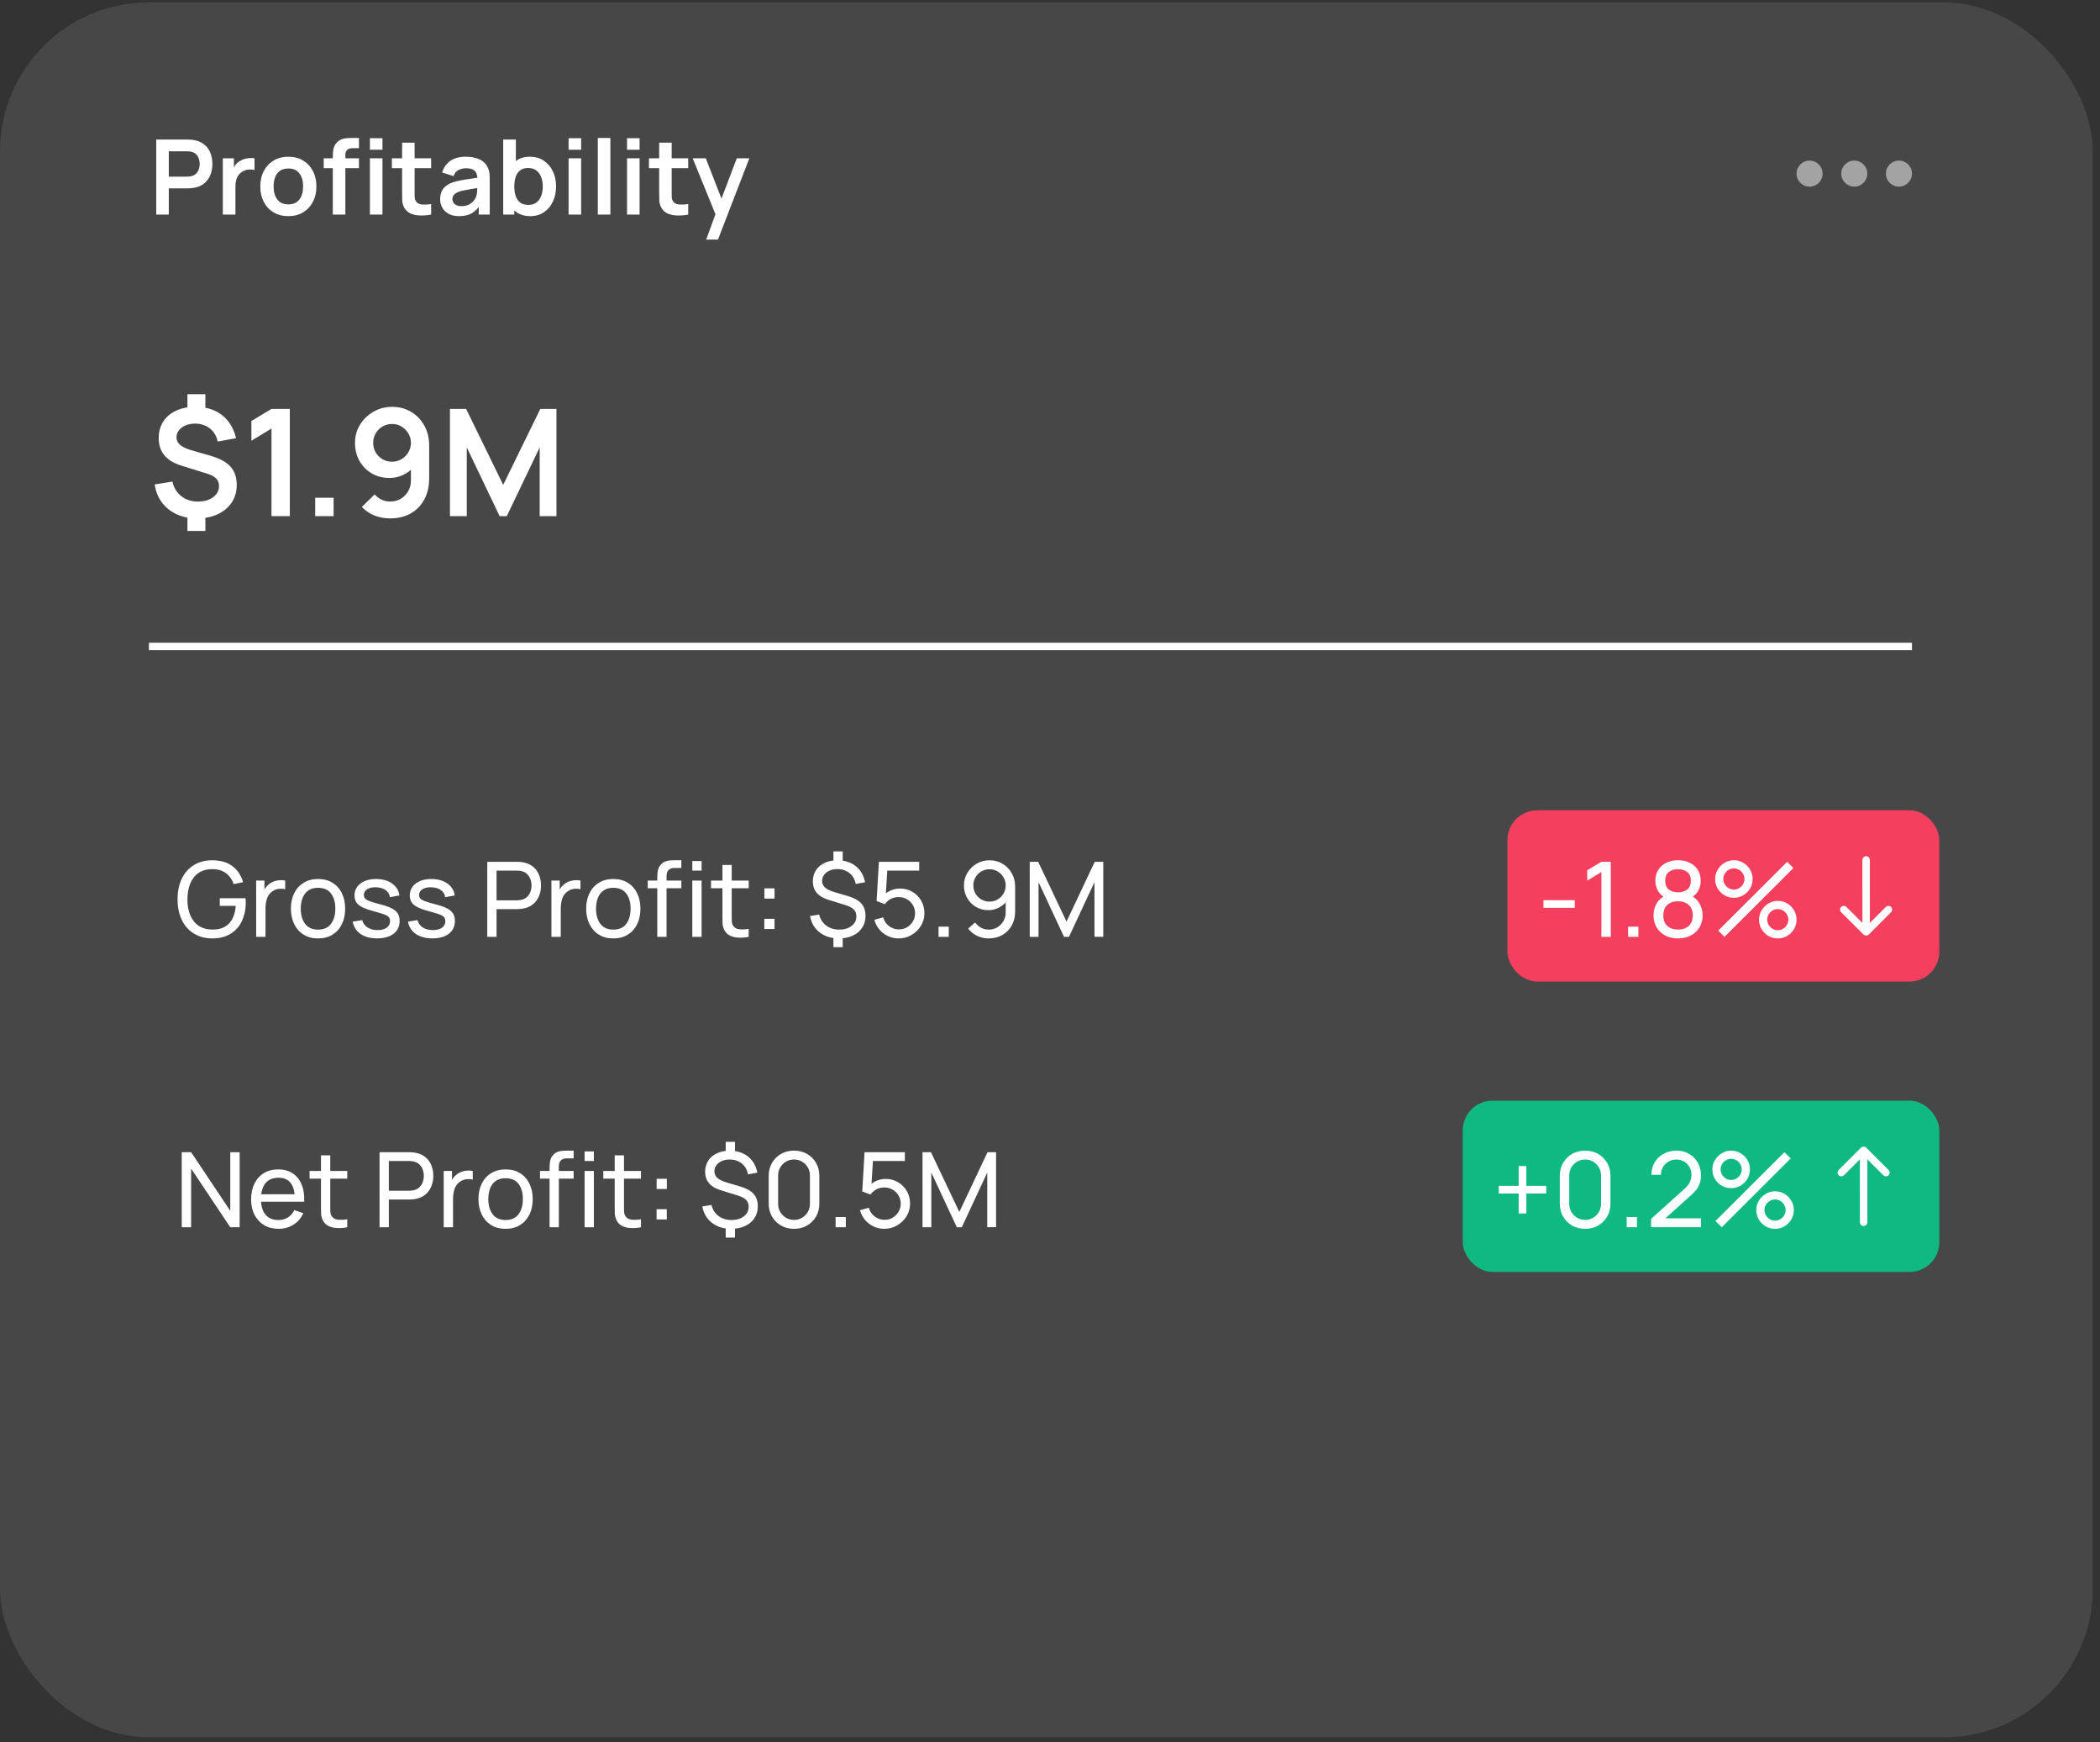 <svg width="282" height="234" viewBox="0 0 282 234" fill="none" xmlns="http://www.w3.org/2000/svg">
<rect x="0" y="0" width="282" height="234" fill="#333333" stroke="none"/>
<rect y="0.318" width="281.035" height="233" rx="20" fill="white" fill-opacity="0.1"/>
<path d="M25.17 71.308V68.938H27.58V71.308H25.17ZM25.17 55.308V52.938H27.58V55.308H25.17ZM26.43 69.618C25.417 69.618 24.51 69.431 23.71 69.058C22.91 68.684 22.253 68.158 21.74 67.478C21.233 66.798 20.91 65.991 20.77 65.058L23.15 64.678C23.337 65.498 23.737 66.151 24.35 66.638C24.97 67.118 25.71 67.358 26.57 67.358C27.397 67.358 28.077 67.165 28.61 66.778C29.143 66.385 29.41 65.888 29.41 65.288C29.41 64.868 29.283 64.528 29.03 64.268C28.777 64.001 28.37 63.781 27.81 63.608L24.34 62.528C22.32 61.901 21.31 60.675 21.31 58.848C21.31 57.995 21.513 57.251 21.92 56.618C22.333 55.978 22.913 55.488 23.66 55.148C24.407 54.801 25.287 54.631 26.3 54.638C27.24 54.645 28.077 54.815 28.81 55.148C29.55 55.481 30.163 55.961 30.65 56.588C31.143 57.215 31.493 57.968 31.7 58.848L29.23 59.298C29.137 58.825 28.953 58.408 28.68 58.048C28.407 57.688 28.063 57.408 27.65 57.208C27.237 57.008 26.777 56.901 26.27 56.888C25.783 56.881 25.347 56.958 24.96 57.118C24.573 57.271 24.267 57.491 24.04 57.778C23.813 58.058 23.7 58.374 23.7 58.728C23.7 59.121 23.857 59.458 24.17 59.738C24.49 60.018 24.993 60.258 25.68 60.458L28.27 61.208C29.517 61.568 30.413 62.058 30.96 62.678C31.513 63.291 31.79 64.108 31.79 65.128C31.79 66.021 31.567 66.805 31.12 67.478C30.673 68.151 30.047 68.678 29.24 69.058C28.433 69.431 27.497 69.618 26.43 69.618ZM36.459 69.318V57.548L33.759 59.198V56.538L36.459 54.918H38.919V69.318H36.459ZM42.327 69.318V66.848H44.797V69.318H42.327ZM52.652 54.638C53.592 54.638 54.438 54.861 55.192 55.308C55.945 55.748 56.538 56.361 56.972 57.148C57.412 57.928 57.632 58.828 57.632 59.848V64.238C57.632 65.325 57.412 66.275 56.972 67.088C56.538 67.894 55.928 68.518 55.142 68.958C54.355 69.398 53.435 69.618 52.382 69.618C51.655 69.618 50.968 69.495 50.322 69.248C49.675 68.995 49.095 68.608 48.582 68.088L50.312 66.398C50.572 66.698 50.882 66.934 51.242 67.108C51.608 67.275 51.988 67.358 52.382 67.358C52.942 67.358 53.432 67.228 53.852 66.968C54.272 66.701 54.598 66.358 54.832 65.938C55.065 65.511 55.182 65.055 55.182 64.568V62.178L55.612 62.658C55.205 63.138 54.712 63.514 54.132 63.788C53.552 64.055 52.942 64.188 52.302 64.188C51.402 64.188 50.602 63.981 49.902 63.568C49.208 63.154 48.662 62.594 48.262 61.888C47.868 61.175 47.672 60.368 47.672 59.468C47.672 58.568 47.898 57.755 48.352 57.028C48.805 56.294 49.408 55.715 50.162 55.288C50.922 54.855 51.752 54.638 52.652 54.638ZM52.652 56.938C52.185 56.938 51.758 57.051 51.372 57.278C50.985 57.505 50.678 57.811 50.452 58.198C50.225 58.578 50.112 59.001 50.112 59.468C50.112 59.934 50.222 60.361 50.442 60.748C50.668 61.135 50.972 61.441 51.352 61.668C51.738 61.895 52.165 62.008 52.632 62.008C53.098 62.008 53.525 61.895 53.912 61.668C54.298 61.441 54.605 61.135 54.832 60.748C55.065 60.361 55.182 59.934 55.182 59.468C55.182 59.014 55.068 58.598 54.842 58.218C54.615 57.831 54.308 57.521 53.922 57.288C53.542 57.054 53.118 56.938 52.652 56.938ZM60.423 69.318V54.918H62.593L67.573 65.118L72.553 54.918H74.723V69.318H72.473V60.088L68.053 69.318H67.093L62.683 60.088V69.318H60.423Z" fill="white"/>
<path d="M20.98 28.818V18.738H25.145C25.243 18.738 25.369 18.742 25.523 18.752C25.677 18.756 25.819 18.77 25.95 18.794C26.533 18.883 27.014 19.076 27.392 19.375C27.775 19.674 28.057 20.052 28.239 20.509C28.426 20.962 28.519 21.465 28.519 22.021C28.519 22.572 28.426 23.076 28.239 23.533C28.052 23.985 27.768 24.361 27.385 24.66C27.007 24.959 26.529 25.152 25.95 25.241C25.819 25.259 25.675 25.273 25.516 25.283C25.362 25.292 25.238 25.297 25.145 25.297H22.667V28.818H20.98ZM22.667 23.722H25.075C25.168 23.722 25.273 23.717 25.39 23.708C25.507 23.698 25.614 23.68 25.712 23.652C25.992 23.582 26.211 23.458 26.37 23.281C26.533 23.104 26.648 22.903 26.713 22.679C26.783 22.455 26.818 22.235 26.818 22.021C26.818 21.806 26.783 21.587 26.713 21.363C26.648 21.134 26.533 20.931 26.37 20.754C26.211 20.576 25.992 20.453 25.712 20.383C25.614 20.355 25.507 20.338 25.39 20.334C25.273 20.325 25.168 20.32 25.075 20.32H22.667V23.722ZM29.921 28.818V21.258H31.412V23.099L31.23 22.861C31.324 22.609 31.447 22.38 31.601 22.175C31.76 21.965 31.949 21.792 32.168 21.657C32.355 21.531 32.56 21.433 32.784 21.363C33.013 21.288 33.246 21.244 33.484 21.23C33.722 21.211 33.953 21.221 34.177 21.258V22.833C33.953 22.767 33.694 22.747 33.4 22.77C33.111 22.793 32.85 22.875 32.616 23.015C32.383 23.141 32.192 23.302 32.042 23.498C31.898 23.694 31.79 23.918 31.72 24.17C31.65 24.417 31.615 24.686 31.615 24.975V28.818H29.921ZM38.715 29.028C37.959 29.028 37.299 28.858 36.734 28.517C36.17 28.176 35.731 27.707 35.419 27.11C35.111 26.508 34.956 25.817 34.956 25.038C34.956 24.244 35.115 23.549 35.432 22.952C35.75 22.355 36.191 21.888 36.755 21.552C37.32 21.216 37.974 21.048 38.715 21.048C39.476 21.048 40.139 21.218 40.703 21.559C41.268 21.899 41.707 22.371 42.02 22.973C42.332 23.57 42.489 24.259 42.489 25.038C42.489 25.822 42.33 26.515 42.013 27.117C41.7 27.714 41.261 28.183 40.697 28.524C40.132 28.86 39.471 29.028 38.715 29.028ZM38.715 27.446C39.388 27.446 39.887 27.222 40.214 26.774C40.54 26.326 40.703 25.747 40.703 25.038C40.703 24.305 40.538 23.722 40.206 23.288C39.875 22.849 39.378 22.63 38.715 22.63C38.263 22.63 37.889 22.733 37.596 22.938C37.306 23.139 37.092 23.421 36.952 23.785C36.812 24.144 36.742 24.562 36.742 25.038C36.742 25.77 36.907 26.356 37.239 26.795C37.575 27.229 38.067 27.446 38.715 27.446ZM44.689 28.818V21.139C44.689 20.948 44.696 20.738 44.71 20.509C44.724 20.276 44.763 20.044 44.829 19.816C44.894 19.587 45.013 19.38 45.186 19.193C45.4 18.955 45.631 18.791 45.879 18.703C46.131 18.61 46.378 18.558 46.621 18.549C46.863 18.535 47.076 18.528 47.258 18.528H48.203V19.9H47.328C47.006 19.9 46.765 19.982 46.607 20.145C46.453 20.303 46.376 20.514 46.376 20.775V28.818H44.689ZM43.471 22.581V21.258H48.203V22.581H43.471ZM49.673 20.11V18.563H51.36V20.11H49.673ZM49.673 28.818V21.258H51.36V28.818H49.673ZM57.895 28.818C57.396 28.911 56.906 28.951 56.425 28.937C55.949 28.927 55.522 28.841 55.144 28.678C54.766 28.51 54.479 28.246 54.283 27.887C54.111 27.56 54.02 27.227 54.01 26.886C54.001 26.545 53.996 26.16 53.996 25.731V19.158H55.676V25.633C55.676 25.936 55.679 26.202 55.683 26.431C55.693 26.66 55.742 26.846 55.83 26.991C55.998 27.271 56.267 27.427 56.635 27.46C57.004 27.492 57.424 27.474 57.895 27.404V28.818ZM52.624 22.581V21.258H57.895V22.581H52.624ZM61.635 29.028C61.089 29.028 60.627 28.925 60.249 28.72C59.871 28.51 59.584 28.232 59.388 27.887C59.197 27.541 59.101 27.161 59.101 26.746C59.101 26.382 59.162 26.055 59.283 25.766C59.404 25.472 59.591 25.22 59.843 25.01C60.095 24.795 60.422 24.62 60.823 24.485C61.126 24.387 61.481 24.298 61.887 24.219C62.298 24.14 62.741 24.067 63.217 24.002C63.698 23.932 64.199 23.857 64.722 23.778L64.12 24.121C64.125 23.598 64.008 23.213 63.77 22.966C63.532 22.718 63.131 22.595 62.566 22.595C62.225 22.595 61.896 22.674 61.579 22.833C61.262 22.991 61.04 23.265 60.914 23.652L59.374 23.169C59.561 22.529 59.915 22.016 60.438 21.629C60.965 21.241 61.675 21.048 62.566 21.048C63.238 21.048 63.828 21.157 64.337 21.377C64.85 21.596 65.231 21.956 65.478 22.455C65.613 22.721 65.695 22.994 65.723 23.274C65.751 23.549 65.765 23.85 65.765 24.177V28.818H64.288V27.18L64.533 27.446C64.192 27.992 63.793 28.393 63.336 28.65C62.883 28.902 62.316 29.028 61.635 29.028ZM61.971 27.684C62.354 27.684 62.68 27.616 62.951 27.481C63.222 27.346 63.436 27.18 63.595 26.984C63.758 26.788 63.868 26.604 63.924 26.431C64.013 26.216 64.062 25.971 64.071 25.696C64.085 25.416 64.092 25.189 64.092 25.017L64.61 25.171C64.101 25.25 63.665 25.32 63.301 25.381C62.937 25.442 62.624 25.5 62.363 25.556C62.102 25.607 61.871 25.666 61.67 25.731C61.474 25.801 61.308 25.883 61.173 25.976C61.038 26.069 60.933 26.177 60.858 26.298C60.788 26.419 60.753 26.561 60.753 26.725C60.753 26.912 60.8 27.077 60.893 27.222C60.986 27.362 61.122 27.474 61.299 27.558C61.481 27.642 61.705 27.684 61.971 27.684ZM71.22 29.028C70.483 29.028 69.865 28.853 69.365 28.503C68.866 28.153 68.49 27.677 68.238 27.075C67.986 26.468 67.86 25.789 67.86 25.038C67.86 24.277 67.986 23.596 68.238 22.994C68.49 22.392 68.859 21.918 69.344 21.573C69.834 21.223 70.439 21.048 71.157 21.048C71.871 21.048 72.49 21.223 73.012 21.573C73.54 21.918 73.948 22.392 74.237 22.994C74.527 23.591 74.671 24.273 74.671 25.038C74.671 25.794 74.529 26.473 74.244 27.075C73.96 27.677 73.558 28.153 73.04 28.503C72.522 28.853 71.916 29.028 71.22 29.028ZM67.573 28.818V18.738H69.274V23.512H69.064V28.818H67.573ZM70.961 27.516C71.4 27.516 71.762 27.406 72.046 27.187C72.331 26.968 72.541 26.671 72.676 26.298C72.816 25.92 72.886 25.5 72.886 25.038C72.886 24.581 72.816 24.165 72.676 23.792C72.536 23.414 72.319 23.115 72.025 22.896C71.731 22.672 71.358 22.56 70.905 22.56C70.476 22.56 70.126 22.665 69.855 22.875C69.585 23.08 69.384 23.369 69.253 23.743C69.127 24.111 69.064 24.543 69.064 25.038C69.064 25.528 69.127 25.959 69.253 26.333C69.384 26.706 69.587 26.998 69.862 27.208C70.142 27.413 70.509 27.516 70.961 27.516ZM76.354 20.11V18.563H78.041V20.11H76.354ZM76.354 28.818V21.258H78.041V28.818H76.354ZM80.278 28.818V18.528H81.965V28.818H80.278ZM84.202 20.11V18.563H85.889V20.11H84.202ZM84.202 28.818V21.258H85.889V28.818H84.202ZM92.417 28.818C91.918 28.911 91.427 28.951 90.947 28.937C90.471 28.927 90.044 28.841 89.666 28.678C89.288 28.51 89.001 28.246 88.805 27.887C88.632 27.56 88.541 27.227 88.532 26.886C88.522 26.545 88.518 26.16 88.518 25.731V19.158H90.198V25.633C90.198 25.936 90.2 26.202 90.205 26.431C90.214 26.66 90.263 26.846 90.352 26.991C90.52 27.271 90.788 27.427 91.157 27.46C91.525 27.492 91.945 27.474 92.417 27.404V28.818ZM87.146 22.581V21.258H92.417V22.581H87.146ZM94.831 32.178L96.287 28.181L96.315 29.357L93.018 21.258H94.775L97.113 27.25H96.665L98.94 21.258H100.627L96.413 32.178H94.831Z" fill="white"/>
<path d="M244.75 23.318C244.75 24.284 243.967 25.068 243 25.068C242.034 25.068 241.25 24.284 241.25 23.318C241.25 22.351 242.034 21.568 243 21.568C243.967 21.568 244.75 22.351 244.75 23.318ZM250.75 23.318C250.75 24.284 249.967 25.068 249 25.068C248.034 25.068 247.25 24.284 247.25 23.318C247.25 22.351 248.034 21.568 249 21.568C249.967 21.568 250.75 22.351 250.75 23.318ZM255 25.068C255.967 25.068 256.75 24.284 256.75 23.318C256.75 22.351 255.967 21.568 255 21.568C254.033 21.568 253.25 22.351 253.25 23.318C253.25 24.284 254.033 25.068 255 25.068Z" fill="white" fill-opacity="0.5"/>
<line x1="20" y1="86.818" x2="256.75" y2="86.818" stroke="white"/>
<path d="M28.486 126.028C27.795 126.028 27.165 125.907 26.596 125.664C26.027 125.421 25.537 125.074 25.126 124.621C24.715 124.164 24.398 123.613 24.174 122.969C23.955 122.32 23.845 121.59 23.845 120.778C23.845 119.705 24.036 118.776 24.419 117.992C24.802 117.208 25.341 116.604 26.036 116.179C26.731 115.75 27.548 115.535 28.486 115.535C29.615 115.535 30.525 115.799 31.216 116.326C31.907 116.849 32.383 117.565 32.644 118.475L31.384 118.734C31.174 118.123 30.829 117.635 30.348 117.271C29.867 116.907 29.268 116.725 28.549 116.725C27.798 116.72 27.172 116.888 26.673 117.229C26.178 117.565 25.805 118.039 25.553 118.65C25.301 119.261 25.173 119.971 25.168 120.778C25.163 121.581 25.287 122.285 25.539 122.892C25.791 123.499 26.167 123.975 26.666 124.32C27.17 124.661 27.798 124.833 28.549 124.838C29.198 124.843 29.744 124.719 30.187 124.467C30.63 124.215 30.973 123.851 31.216 123.375C31.459 122.899 31.606 122.327 31.657 121.66H29.515V120.631H32.973C32.987 120.724 32.994 120.836 32.994 120.967C32.999 121.093 33.001 121.179 33.001 121.226C33.001 122.145 32.828 122.969 32.483 123.697C32.142 124.42 31.636 124.99 30.964 125.405C30.297 125.82 29.471 126.028 28.486 126.028ZM34.399 125.818V118.258H35.512V120.085L35.33 119.847C35.419 119.614 35.533 119.399 35.673 119.203C35.818 119.007 35.979 118.846 36.156 118.72C36.352 118.561 36.574 118.44 36.821 118.356C37.069 118.272 37.321 118.223 37.577 118.209C37.834 118.19 38.074 118.207 38.298 118.258V119.427C38.037 119.357 37.75 119.338 37.437 119.371C37.124 119.404 36.835 119.518 36.569 119.714C36.327 119.887 36.138 120.097 36.002 120.344C35.871 120.591 35.781 120.86 35.729 121.149C35.678 121.434 35.652 121.725 35.652 122.024V125.818H34.399ZM42.705 126.028C41.954 126.028 41.305 125.858 40.759 125.517C40.218 125.176 39.8 124.705 39.506 124.103C39.212 123.501 39.065 122.81 39.065 122.031C39.065 121.238 39.215 120.542 39.513 119.945C39.812 119.348 40.234 118.883 40.78 118.552C41.326 118.216 41.968 118.048 42.705 118.048C43.461 118.048 44.112 118.218 44.658 118.559C45.204 118.895 45.622 119.364 45.911 119.966C46.205 120.563 46.352 121.252 46.352 122.031C46.352 122.82 46.205 123.515 45.911 124.117C45.617 124.714 45.197 125.183 44.651 125.524C44.105 125.86 43.456 126.028 42.705 126.028ZM42.705 124.845C43.489 124.845 44.072 124.584 44.455 124.061C44.838 123.538 45.029 122.862 45.029 122.031C45.029 121.177 44.836 120.498 44.448 119.994C44.061 119.485 43.48 119.231 42.705 119.231C42.178 119.231 41.744 119.35 41.403 119.588C41.062 119.826 40.808 120.155 40.64 120.575C40.472 120.995 40.388 121.48 40.388 122.031C40.388 122.88 40.584 123.562 40.976 124.075C41.368 124.588 41.944 124.845 42.705 124.845ZM50.64 126.021C49.739 126.021 49 125.825 48.421 125.433C47.847 125.036 47.495 124.483 47.364 123.774L48.638 123.571C48.741 123.982 48.976 124.308 49.345 124.551C49.714 124.789 50.171 124.908 50.717 124.908C51.235 124.908 51.641 124.801 51.935 124.586C52.229 124.371 52.376 124.08 52.376 123.711C52.376 123.496 52.327 123.324 52.229 123.193C52.131 123.058 51.928 122.932 51.62 122.815C51.317 122.698 50.857 122.558 50.241 122.395C49.574 122.218 49.049 122.033 48.666 121.842C48.283 121.651 48.01 121.429 47.847 121.177C47.684 120.925 47.602 120.619 47.602 120.26C47.602 119.817 47.723 119.429 47.966 119.098C48.209 118.762 48.547 118.503 48.981 118.321C49.42 118.139 49.928 118.048 50.507 118.048C51.081 118.048 51.594 118.139 52.047 118.321C52.5 118.503 52.864 118.762 53.139 119.098C53.419 119.429 53.585 119.817 53.636 120.26L52.362 120.491C52.301 120.085 52.105 119.765 51.774 119.532C51.447 119.299 51.025 119.175 50.507 119.161C50.017 119.142 49.618 119.229 49.31 119.42C49.007 119.611 48.855 119.87 48.855 120.197C48.855 120.379 48.911 120.535 49.023 120.666C49.14 120.797 49.352 120.92 49.66 121.037C49.973 121.154 50.425 121.287 51.018 121.436C51.685 121.604 52.21 121.788 52.593 121.989C52.98 122.185 53.256 122.418 53.419 122.689C53.582 122.955 53.664 123.284 53.664 123.676C53.664 124.404 53.396 124.978 52.859 125.398C52.322 125.813 51.583 126.021 50.64 126.021ZM58.064 126.021C57.163 126.021 56.423 125.825 55.845 125.433C55.271 125.036 54.918 124.483 54.788 123.774L56.062 123.571C56.164 123.982 56.4 124.308 56.769 124.551C57.138 124.789 57.595 124.908 58.141 124.908C58.659 124.908 59.065 124.801 59.359 124.586C59.653 124.371 59.8 124.08 59.8 123.711C59.8 123.496 59.751 123.324 59.653 123.193C59.555 123.058 59.352 122.932 59.044 122.815C58.74 122.698 58.281 122.558 57.665 122.395C56.998 122.218 56.472 122.033 56.09 121.842C55.707 121.651 55.434 121.429 55.271 121.177C55.107 120.925 55.026 120.619 55.026 120.26C55.026 119.817 55.147 119.429 55.39 119.098C55.632 118.762 55.971 118.503 56.405 118.321C56.843 118.139 57.352 118.048 57.931 118.048C58.505 118.048 59.018 118.139 59.471 118.321C59.923 118.503 60.288 118.762 60.563 119.098C60.843 119.429 61.008 119.817 61.06 120.26L59.786 120.491C59.725 120.085 59.529 119.765 59.198 119.532C58.871 119.299 58.449 119.175 57.931 119.161C57.441 119.142 57.042 119.229 56.734 119.42C56.43 119.611 56.279 119.87 56.279 120.197C56.279 120.379 56.335 120.535 56.447 120.666C56.563 120.797 56.776 120.92 57.084 121.037C57.397 121.154 57.849 121.287 58.442 121.436C59.109 121.604 59.634 121.788 60.017 121.989C60.404 122.185 60.679 122.418 60.843 122.689C61.006 122.955 61.088 123.284 61.088 123.676C61.088 124.404 60.819 124.978 60.283 125.398C59.746 125.813 59.007 126.021 58.064 126.021ZM65.434 125.818V115.738H69.417C69.515 115.738 69.632 115.743 69.767 115.752C69.903 115.757 70.033 115.771 70.159 115.794C70.705 115.878 71.163 116.065 71.531 116.354C71.905 116.643 72.185 117.01 72.371 117.453C72.558 117.892 72.651 118.379 72.651 118.916C72.651 119.448 72.556 119.936 72.364 120.379C72.178 120.818 71.898 121.184 71.524 121.478C71.156 121.767 70.701 121.954 70.159 122.038C70.033 122.057 69.903 122.071 69.767 122.08C69.632 122.089 69.515 122.094 69.417 122.094H66.68V125.818H65.434ZM66.68 120.911H69.375C69.464 120.911 69.564 120.906 69.676 120.897C69.793 120.888 69.903 120.871 70.005 120.848C70.327 120.773 70.589 120.638 70.789 120.442C70.995 120.241 71.144 120.008 71.237 119.742C71.331 119.471 71.377 119.196 71.377 118.916C71.377 118.636 71.331 118.363 71.237 118.097C71.144 117.826 70.995 117.591 70.789 117.39C70.589 117.189 70.327 117.054 70.005 116.984C69.903 116.956 69.793 116.94 69.676 116.935C69.564 116.926 69.464 116.921 69.375 116.921H66.68V120.911ZM74.048 125.818V118.258H75.161V120.085L74.979 119.847C75.067 119.614 75.182 119.399 75.322 119.203C75.466 119.007 75.627 118.846 75.805 118.72C76.001 118.561 76.222 118.44 76.47 118.356C76.717 118.272 76.969 118.223 77.226 118.209C77.482 118.19 77.723 118.207 77.947 118.258V119.427C77.685 119.357 77.398 119.338 77.086 119.371C76.773 119.404 76.484 119.518 76.218 119.714C75.975 119.887 75.786 120.097 75.651 120.344C75.52 120.591 75.429 120.86 75.378 121.149C75.326 121.434 75.301 121.725 75.301 122.024V125.818H74.048ZM82.354 126.028C81.602 126.028 80.954 125.858 80.408 125.517C79.866 125.176 79.449 124.705 79.155 124.103C78.861 123.501 78.714 122.81 78.714 122.031C78.714 121.238 78.863 120.542 79.162 119.945C79.46 119.348 79.883 118.883 80.429 118.552C80.975 118.216 81.616 118.048 82.354 118.048C83.11 118.048 83.761 118.218 84.307 118.559C84.853 118.895 85.27 119.364 85.56 119.966C85.854 120.563 86.001 121.252 86.001 122.031C86.001 122.82 85.854 123.515 85.56 124.117C85.266 124.714 84.846 125.183 84.3 125.524C83.754 125.86 83.105 126.028 82.354 126.028ZM82.354 124.845C83.138 124.845 83.721 124.584 84.104 124.061C84.486 123.538 84.678 122.862 84.678 122.031C84.678 121.177 84.484 120.498 84.097 119.994C83.709 119.485 83.128 119.231 82.354 119.231C81.826 119.231 81.392 119.35 81.052 119.588C80.711 119.826 80.457 120.155 80.289 120.575C80.121 120.995 80.037 121.48 80.037 122.031C80.037 122.88 80.233 123.562 80.625 124.075C81.017 124.588 81.593 124.845 82.354 124.845ZM88.263 125.818V117.845C88.263 117.649 88.272 117.451 88.291 117.25C88.309 117.045 88.351 116.846 88.417 116.655C88.482 116.459 88.589 116.279 88.739 116.116C88.911 115.925 89.1 115.789 89.306 115.71C89.511 115.626 89.719 115.575 89.929 115.556C90.143 115.537 90.346 115.528 90.538 115.528H91.497V116.564H90.608C90.239 116.564 89.964 116.655 89.782 116.837C89.6 117.014 89.509 117.285 89.509 117.649V125.818H88.263ZM86.982 119.287V118.258H91.497V119.287H86.982ZM92.967 116.921V115.633H94.213V116.921H92.967ZM92.967 125.818V118.258H94.213V125.818H92.967ZM100.54 125.818C100.092 125.907 99.649 125.942 99.21 125.923C98.776 125.909 98.389 125.823 98.048 125.664C97.707 125.501 97.448 125.249 97.271 124.908C97.122 124.609 97.04 124.308 97.026 124.005C97.017 123.697 97.012 123.349 97.012 122.962V116.158H98.258V122.906C98.258 123.214 98.26 123.478 98.265 123.697C98.274 123.916 98.323 124.105 98.412 124.264C98.58 124.563 98.846 124.738 99.21 124.789C99.579 124.84 100.022 124.826 100.54 124.747V125.818ZM95.479 119.287V118.258H100.54V119.287H95.479ZM102.635 124.768V123.396H104.007V124.768H102.635ZM102.642 120.68V119.308H104.014V120.68H102.642ZM111.919 127.204V125.587H113.165V127.204H111.919ZM111.919 115.969V114.345H113.165V115.969H111.919ZM112.64 126.028C111.959 126.028 111.345 125.907 110.799 125.664C110.258 125.417 109.812 125.069 109.462 124.621C109.112 124.168 108.884 123.636 108.776 123.025L110.001 122.822C110.151 123.443 110.466 123.935 110.946 124.299C111.432 124.663 112.015 124.845 112.696 124.845C113.382 124.845 113.938 124.679 114.362 124.348C114.787 124.017 114.999 123.59 114.999 123.067C114.999 122.684 114.885 122.376 114.656 122.143C114.432 121.91 114.054 121.711 113.522 121.548L111.219 120.834C109.843 120.405 109.154 119.583 109.154 118.37C109.154 117.801 109.292 117.304 109.567 116.879C109.847 116.45 110.237 116.118 110.736 115.885C111.24 115.647 111.826 115.53 112.493 115.535C113.142 115.54 113.721 115.661 114.229 115.899C114.738 116.132 115.158 116.468 115.489 116.907C115.825 117.346 116.052 117.871 116.168 118.482L114.908 118.713C114.843 118.316 114.698 117.969 114.474 117.67C114.255 117.371 113.975 117.14 113.634 116.977C113.294 116.809 112.911 116.723 112.486 116.718C112.09 116.713 111.733 116.779 111.415 116.914C111.103 117.049 110.855 117.238 110.673 117.481C110.491 117.724 110.4 118.001 110.4 118.314C110.4 118.655 110.526 118.944 110.778 119.182C111.035 119.415 111.436 119.616 111.982 119.784L113.872 120.344C114.703 120.591 115.303 120.925 115.671 121.345C116.04 121.76 116.224 122.316 116.224 123.011C116.224 123.613 116.075 124.14 115.776 124.593C115.482 125.046 115.065 125.398 114.523 125.65C113.987 125.902 113.359 126.028 112.64 126.028ZM120.67 126.028C120.152 126.028 119.669 125.921 119.221 125.706C118.778 125.491 118.398 125.197 118.08 124.824C117.768 124.446 117.544 124.012 117.408 123.522L118.605 123.2C118.689 123.531 118.839 123.818 119.053 124.061C119.268 124.299 119.518 124.486 119.802 124.621C120.092 124.752 120.393 124.817 120.705 124.817C121.116 124.817 121.485 124.719 121.811 124.523C122.143 124.322 122.404 124.059 122.595 123.732C122.787 123.401 122.882 123.039 122.882 122.647C122.882 122.241 122.782 121.875 122.581 121.548C122.385 121.217 122.122 120.955 121.79 120.764C121.459 120.573 121.097 120.477 120.705 120.477C120.262 120.477 119.882 120.57 119.564 120.757C119.252 120.939 119.004 121.163 118.822 121.429L117.716 121.009L118.024 115.738H123.435V116.921H118.626L119.179 116.403L118.92 120.624L118.647 120.267C118.927 119.968 119.261 119.737 119.648 119.574C120.04 119.411 120.439 119.329 120.845 119.329C121.471 119.329 122.031 119.476 122.525 119.77C123.02 120.059 123.412 120.456 123.701 120.96C123.991 121.459 124.135 122.022 124.135 122.647C124.135 123.268 123.977 123.835 123.659 124.348C123.342 124.857 122.92 125.265 122.392 125.573C121.87 125.876 121.296 126.028 120.67 126.028ZM126.033 125.818V124.446H127.405V125.818H126.033ZM132.88 115.535C133.524 115.535 134.105 115.689 134.623 115.997C135.141 116.305 135.551 116.725 135.855 117.257C136.163 117.789 136.317 118.393 136.317 119.07V122.423C136.317 123.128 136.165 123.751 135.862 124.292C135.558 124.833 135.138 125.258 134.602 125.566C134.07 125.874 133.458 126.028 132.768 126.028C132.217 126.028 131.701 125.914 131.221 125.685C130.745 125.456 130.341 125.132 130.01 124.712L130.941 123.886C131.146 124.175 131.41 124.409 131.732 124.586C132.054 124.759 132.399 124.845 132.768 124.845C133.216 124.845 133.61 124.738 133.951 124.523C134.296 124.308 134.564 124.028 134.756 123.683C134.952 123.338 135.05 122.964 135.05 122.563V120.54L135.323 120.848C135.033 121.268 134.662 121.604 134.21 121.856C133.757 122.108 133.265 122.234 132.733 122.234C132.107 122.234 131.547 122.087 131.053 121.793C130.558 121.499 130.166 121.102 129.877 120.603C129.587 120.099 129.443 119.534 129.443 118.909C129.443 118.284 129.599 117.717 129.912 117.208C130.224 116.695 130.64 116.289 131.158 115.99C131.68 115.687 132.254 115.535 132.88 115.535ZM132.88 116.739C132.478 116.739 132.112 116.837 131.781 117.033C131.454 117.224 131.193 117.486 130.997 117.817C130.801 118.144 130.703 118.508 130.703 118.909C130.703 119.31 130.798 119.677 130.99 120.008C131.186 120.335 131.447 120.596 131.774 120.792C132.105 120.988 132.471 121.086 132.873 121.086C133.274 121.086 133.64 120.988 133.972 120.792C134.303 120.596 134.564 120.335 134.756 120.008C134.952 119.677 135.05 119.31 135.05 118.909C135.05 118.512 134.952 118.151 134.756 117.824C134.564 117.493 134.303 117.229 133.972 117.033C133.645 116.837 133.281 116.739 132.88 116.739ZM138.278 125.818V115.738H139.412L143.22 123.767L147.007 115.738H148.155V125.811H146.972V118.475L143.549 125.818H142.884L139.461 118.475V125.818H138.278Z" fill="white"/>
<rect x="202.425" y="108.818" width="58" height="23" rx="4" fill="#F43F5E"/>
<path d="M207.265 121.919V120.89H211.465V121.919H207.265ZM215.041 125.818V117.117L213.144 118.265V116.872L215.041 115.738H216.308V125.818H215.041ZM218.635 125.818V124.446H220.007V125.818H218.635ZM225.334 126.028C224.69 126.028 224.121 125.9 223.626 125.643C223.132 125.382 222.744 125.02 222.464 124.558C222.184 124.096 222.044 123.557 222.044 122.941C222.044 122.339 222.187 121.795 222.471 121.31C222.761 120.825 223.195 120.451 223.773 120.19L223.752 120.645C223.281 120.416 222.919 120.094 222.667 119.679C222.415 119.259 222.289 118.795 222.289 118.286C222.289 117.717 222.42 117.227 222.681 116.816C222.943 116.405 223.302 116.088 223.759 115.864C224.217 115.64 224.742 115.528 225.334 115.528C225.927 115.528 226.452 115.64 226.909 115.864C227.367 116.088 227.726 116.405 227.987 116.816C228.249 117.227 228.379 117.717 228.379 118.286C228.379 118.795 228.26 119.257 228.022 119.672C227.784 120.083 227.418 120.407 226.923 120.645L226.895 120.197C227.474 120.449 227.908 120.82 228.197 121.31C228.491 121.795 228.638 122.339 228.638 122.941C228.638 123.557 228.496 124.096 228.211 124.558C227.931 125.02 227.542 125.382 227.042 125.643C226.548 125.9 225.978 126.028 225.334 126.028ZM225.334 124.838C225.922 124.838 226.398 124.677 226.762 124.355C227.131 124.028 227.315 123.557 227.315 122.941C227.315 122.32 227.133 121.849 226.769 121.527C226.41 121.2 225.932 121.037 225.334 121.037C224.742 121.037 224.263 121.2 223.899 121.527C223.54 121.849 223.36 122.32 223.36 122.941C223.36 123.557 223.542 124.028 223.906 124.355C224.27 124.677 224.746 124.838 225.334 124.838ZM225.334 119.84C225.848 119.84 226.263 119.712 226.58 119.455C226.898 119.194 227.056 118.804 227.056 118.286C227.056 117.768 226.898 117.381 226.58 117.124C226.263 116.863 225.848 116.732 225.334 116.732C224.826 116.732 224.41 116.863 224.088 117.124C223.771 117.381 223.612 117.768 223.612 118.286C223.612 118.804 223.771 119.194 224.088 119.455C224.41 119.712 224.826 119.84 225.334 119.84ZM231.576 125.818L230.736 124.978L239.99 115.738L240.83 116.578L231.576 125.818ZM238.73 126.028C238.268 126.028 237.845 125.916 237.463 125.692C237.085 125.463 236.781 125.16 236.553 124.782C236.324 124.399 236.21 123.975 236.21 123.508C236.21 123.051 236.326 122.631 236.56 122.248C236.793 121.865 237.101 121.56 237.484 121.331C237.866 121.102 238.282 120.988 238.73 120.988C239.192 120.988 239.614 121.102 239.997 121.331C240.379 121.555 240.683 121.858 240.907 122.241C241.135 122.619 241.25 123.041 241.25 123.508C241.25 123.975 241.135 124.399 240.907 124.782C240.683 125.16 240.379 125.463 239.997 125.692C239.614 125.916 239.192 126.028 238.73 126.028ZM238.73 124.929C238.986 124.929 239.222 124.864 239.437 124.733C239.656 124.602 239.829 124.43 239.955 124.215C240.085 124 240.151 123.765 240.151 123.508C240.151 123.251 240.085 123.016 239.955 122.801C239.829 122.582 239.656 122.409 239.437 122.283C239.222 122.152 238.986 122.087 238.73 122.087C238.473 122.087 238.237 122.152 238.023 122.283C237.808 122.409 237.635 122.582 237.505 122.801C237.374 123.016 237.309 123.251 237.309 123.508C237.309 123.765 237.374 124 237.505 124.215C237.635 124.43 237.808 124.602 238.023 124.733C238.237 124.864 238.473 124.929 238.73 124.929ZM232.836 120.568C232.374 120.568 231.951 120.456 231.569 120.232C231.186 120.003 230.88 119.7 230.652 119.322C230.428 118.939 230.316 118.515 230.316 118.048C230.316 117.591 230.432 117.171 230.666 116.788C230.899 116.405 231.207 116.1 231.59 115.871C231.972 115.642 232.388 115.528 232.836 115.528C233.298 115.528 233.718 115.642 234.096 115.871C234.478 116.095 234.784 116.398 235.013 116.781C235.241 117.159 235.356 117.581 235.356 118.048C235.356 118.515 235.241 118.939 235.013 119.322C234.784 119.7 234.478 120.003 234.096 120.232C233.718 120.456 233.298 120.568 232.836 120.568ZM232.836 119.469C233.092 119.469 233.328 119.404 233.543 119.273C233.762 119.142 233.935 118.97 234.061 118.755C234.191 118.54 234.257 118.305 234.257 118.048C234.257 117.791 234.191 117.556 234.061 117.341C233.935 117.122 233.762 116.949 233.543 116.823C233.328 116.692 233.092 116.627 232.836 116.627C232.579 116.627 232.343 116.692 232.129 116.823C231.914 116.949 231.741 117.122 231.611 117.341C231.48 117.556 231.415 117.791 231.415 118.048C231.415 118.305 231.48 118.54 231.611 118.755C231.741 118.97 231.914 119.142 232.129 119.273C232.343 119.404 232.579 119.469 232.836 119.469Z" fill="white"/>
<path d="M253.945 122.508L250.949 125.505C250.771 125.682 250.494 125.698 250.298 125.554L250.242 125.505L247.239 122.508C247.043 122.313 247.043 121.997 247.238 121.801C247.415 121.624 247.693 121.607 247.889 121.752L247.945 121.801L250.094 123.945L250.093 115.481C250.093 115.228 250.281 115.019 250.525 114.986L250.593 114.981C250.846 114.981 251.056 115.169 251.089 115.413L251.093 115.481L251.094 123.947L253.238 121.801C253.416 121.624 253.693 121.607 253.889 121.753L253.945 121.801C254.123 121.978 254.139 122.256 253.994 122.452L253.945 122.508Z" fill="white"/>
<path d="M24.405 164.818V154.738H25.665L30.922 162.613V154.738H32.182V164.818H30.922L25.665 156.936V164.818H24.405ZM37.415 165.028C36.673 165.028 36.025 164.865 35.469 164.538C34.919 164.207 34.489 163.747 34.181 163.159C33.873 162.566 33.719 161.876 33.719 161.087C33.719 160.261 33.871 159.547 34.174 158.945C34.478 158.338 34.9 157.872 35.441 157.545C35.987 157.214 36.627 157.048 37.359 157.048C38.12 157.048 38.766 157.223 39.298 157.573C39.835 157.923 40.236 158.422 40.502 159.071C40.773 159.72 40.89 160.492 40.852 161.388H39.592V160.94C39.578 160.011 39.389 159.318 39.025 158.861C38.661 158.399 38.12 158.168 37.401 158.168C36.631 158.168 36.046 158.415 35.644 158.91C35.243 159.405 35.042 160.114 35.042 161.038C35.042 161.929 35.243 162.62 35.644 163.11C36.046 163.6 36.617 163.845 37.359 163.845C37.859 163.845 38.293 163.731 38.661 163.502C39.03 163.273 39.319 162.944 39.529 162.515L40.726 162.928C40.432 163.595 39.989 164.113 39.396 164.482C38.808 164.846 38.148 165.028 37.415 165.028ZM34.622 161.388V160.387H40.208V161.388H34.622ZM46.632 164.818C46.184 164.907 45.741 164.942 45.302 164.923C44.868 164.909 44.481 164.823 44.14 164.664C43.799 164.501 43.54 164.249 43.363 163.908C43.214 163.609 43.132 163.308 43.118 163.005C43.109 162.697 43.104 162.349 43.104 161.962V155.158H44.35V161.906C44.35 162.214 44.352 162.478 44.357 162.697C44.366 162.916 44.415 163.105 44.504 163.264C44.672 163.563 44.938 163.738 45.302 163.789C45.671 163.84 46.114 163.826 46.632 163.747V164.818ZM41.571 158.287V157.258H46.632V158.287H41.571ZM50.969 164.818V154.738H54.953C55.05 154.738 55.167 154.743 55.303 154.752C55.438 154.757 55.569 154.771 55.694 154.794C56.24 154.878 56.698 155.065 57.066 155.354C57.44 155.643 57.72 156.01 57.907 156.453C58.093 156.892 58.187 157.379 58.187 157.916C58.187 158.448 58.091 158.936 57.9 159.379C57.713 159.818 57.433 160.184 57.059 160.478C56.691 160.767 56.236 160.954 55.694 161.038C55.569 161.057 55.438 161.071 55.303 161.08C55.167 161.089 55.05 161.094 54.953 161.094H52.215V164.818H50.969ZM52.215 159.911H54.91C54.999 159.911 55.099 159.906 55.212 159.897C55.328 159.888 55.438 159.871 55.541 159.848C55.862 159.773 56.124 159.638 56.325 159.442C56.53 159.241 56.679 159.008 56.773 158.742C56.866 158.471 56.913 158.196 56.913 157.916C56.913 157.636 56.866 157.363 56.773 157.097C56.679 156.826 56.53 156.591 56.325 156.39C56.124 156.189 55.862 156.054 55.541 155.984C55.438 155.956 55.328 155.94 55.212 155.935C55.099 155.926 54.999 155.921 54.91 155.921H52.215V159.911ZM59.583 164.818V157.258H60.696V159.085L60.514 158.847C60.602 158.614 60.717 158.399 60.857 158.203C61.002 158.007 61.163 157.846 61.34 157.72C61.536 157.561 61.758 157.44 62.005 157.356C62.252 157.272 62.504 157.223 62.761 157.209C63.017 157.19 63.258 157.207 63.482 157.258V158.427C63.221 158.357 62.934 158.338 62.621 158.371C62.308 158.404 62.019 158.518 61.753 158.714C61.51 158.887 61.321 159.097 61.186 159.344C61.055 159.591 60.964 159.86 60.913 160.149C60.861 160.434 60.836 160.725 60.836 161.024V164.818H59.583ZM67.889 165.028C67.137 165.028 66.489 164.858 65.943 164.517C65.401 164.176 64.984 163.705 64.69 163.103C64.396 162.501 64.249 161.81 64.249 161.031C64.249 160.238 64.398 159.542 64.697 158.945C64.995 158.348 65.418 157.883 65.964 157.552C66.51 157.216 67.151 157.048 67.889 157.048C68.645 157.048 69.296 157.218 69.842 157.559C70.388 157.895 70.805 158.364 71.095 158.966C71.389 159.563 71.536 160.252 71.536 161.031C71.536 161.82 71.389 162.515 71.095 163.117C70.801 163.714 70.381 164.183 69.835 164.524C69.289 164.86 68.64 165.028 67.889 165.028ZM67.889 163.845C68.673 163.845 69.256 163.584 69.639 163.061C70.021 162.538 70.213 161.862 70.213 161.031C70.213 160.177 70.019 159.498 69.632 158.994C69.244 158.485 68.663 158.231 67.889 158.231C67.361 158.231 66.927 158.35 66.587 158.588C66.246 158.826 65.992 159.155 65.824 159.575C65.656 159.995 65.572 160.48 65.572 161.031C65.572 161.88 65.768 162.562 66.16 163.075C66.552 163.588 67.128 163.845 67.889 163.845ZM73.798 164.818V156.845C73.798 156.649 73.807 156.451 73.826 156.25C73.845 156.045 73.887 155.846 73.952 155.655C74.017 155.459 74.125 155.279 74.274 155.116C74.447 154.925 74.636 154.789 74.841 154.71C75.046 154.626 75.254 154.575 75.464 154.556C75.679 154.537 75.882 154.528 76.073 154.528H77.032V155.564H76.143C75.774 155.564 75.499 155.655 75.317 155.837C75.135 156.014 75.044 156.285 75.044 156.649V164.818H73.798ZM72.517 158.287V157.258H77.032V158.287H72.517ZM78.502 155.921V154.633H79.748V155.921H78.502ZM78.502 164.818V157.258H79.748V164.818H78.502ZM86.075 164.818C85.627 164.907 85.184 164.942 84.745 164.923C84.311 164.909 83.924 164.823 83.583 164.664C83.243 164.501 82.984 164.249 82.806 163.908C82.657 163.609 82.575 163.308 82.561 163.005C82.552 162.697 82.547 162.349 82.547 161.962V155.158H83.793V161.906C83.793 162.214 83.796 162.478 83.8 162.697C83.81 162.916 83.859 163.105 83.947 163.264C84.115 163.563 84.381 163.738 84.745 163.789C85.114 163.84 85.557 163.826 86.075 163.747V164.818ZM81.014 158.287V157.258H86.075V158.287H81.014ZM88.17 163.768V162.396H89.542V163.768H88.17ZM88.177 159.68V158.308H89.549V159.68H88.177ZM97.454 166.204V164.587H98.701V166.204H97.454ZM97.454 154.969V153.345H98.701V154.969H97.454ZM98.175 165.028C97.494 165.028 96.88 164.907 96.335 164.664C95.793 164.417 95.347 164.069 94.998 163.621C94.647 163.168 94.419 162.636 94.311 162.025L95.537 161.822C95.686 162.443 96.001 162.935 96.481 163.299C96.967 163.663 97.55 163.845 98.231 163.845C98.918 163.845 99.473 163.679 99.897 163.348C100.322 163.017 100.535 162.59 100.535 162.067C100.535 161.684 100.42 161.376 100.192 161.143C99.968 160.91 99.59 160.711 99.058 160.548L96.754 159.834C95.378 159.405 94.689 158.583 94.689 157.37C94.689 156.801 94.827 156.304 95.103 155.879C95.382 155.45 95.772 155.118 96.272 154.885C96.775 154.647 97.361 154.53 98.028 154.535C98.677 154.54 99.256 154.661 99.764 154.899C100.273 155.132 100.693 155.468 101.025 155.907C101.361 156.346 101.587 156.871 101.704 157.482L100.444 157.713C100.378 157.316 100.234 156.969 100.01 156.67C99.79 156.371 99.51 156.14 99.169 155.977C98.829 155.809 98.446 155.723 98.022 155.718C97.625 155.713 97.268 155.779 96.951 155.914C96.638 156.049 96.391 156.238 96.209 156.481C96.026 156.724 95.936 157.001 95.936 157.314C95.936 157.655 96.061 157.944 96.314 158.182C96.57 158.415 96.972 158.616 97.517 158.784L99.407 159.344C100.238 159.591 100.838 159.925 101.207 160.345C101.575 160.76 101.76 161.316 101.76 162.011C101.76 162.613 101.61 163.14 101.312 163.593C101.018 164.046 100.6 164.398 100.059 164.65C99.522 164.902 98.894 165.028 98.175 165.028ZM106.625 165.028C105.972 165.028 105.389 164.881 104.875 164.587C104.367 164.288 103.963 163.885 103.664 163.376C103.37 162.863 103.223 162.279 103.223 161.626V157.93C103.223 157.277 103.37 156.693 103.664 156.18C103.963 155.667 104.367 155.263 104.875 154.969C105.389 154.675 105.972 154.528 106.625 154.528C107.279 154.528 107.862 154.675 108.375 154.969C108.889 155.263 109.292 155.667 109.586 156.18C109.88 156.693 110.027 157.277 110.027 157.93V161.626C110.027 162.279 109.88 162.863 109.586 163.376C109.292 163.885 108.889 164.288 108.375 164.587C107.862 164.881 107.279 165.028 106.625 165.028ZM106.625 163.831C107.022 163.831 107.381 163.735 107.703 163.544C108.025 163.353 108.282 163.096 108.473 162.774C108.665 162.447 108.76 162.088 108.76 161.696V157.853C108.76 157.456 108.665 157.097 108.473 156.775C108.282 156.453 108.025 156.196 107.703 156.005C107.381 155.814 107.022 155.718 106.625 155.718C106.233 155.718 105.874 155.814 105.547 156.005C105.225 156.196 104.969 156.453 104.777 156.775C104.586 157.097 104.49 157.456 104.49 157.853V161.696C104.49 162.088 104.586 162.447 104.777 162.774C104.969 163.096 105.225 163.353 105.547 163.544C105.874 163.735 106.233 163.831 106.625 163.831ZM112.211 164.818V163.446H113.583V164.818H112.211ZM118.743 165.028C118.225 165.028 117.742 164.921 117.294 164.706C116.85 164.491 116.47 164.197 116.153 163.824C115.84 163.446 115.616 163.012 115.481 162.522L116.678 162.2C116.762 162.531 116.911 162.818 117.126 163.061C117.34 163.299 117.59 163.486 117.875 163.621C118.164 163.752 118.465 163.817 118.778 163.817C119.188 163.817 119.557 163.719 119.884 163.523C120.215 163.322 120.476 163.059 120.668 162.732C120.859 162.401 120.955 162.039 120.955 161.647C120.955 161.241 120.854 160.875 120.654 160.548C120.458 160.217 120.194 159.955 119.863 159.764C119.531 159.573 119.17 159.477 118.778 159.477C118.334 159.477 117.954 159.57 117.637 159.757C117.324 159.939 117.077 160.163 116.895 160.429L115.789 160.009L116.097 154.738H121.508V155.921H116.699L117.252 155.403L116.993 159.624L116.72 159.267C117 158.968 117.333 158.737 117.721 158.574C118.113 158.411 118.512 158.329 118.918 158.329C119.543 158.329 120.103 158.476 120.598 158.77C121.092 159.059 121.484 159.456 121.774 159.96C122.063 160.459 122.208 161.022 122.208 161.647C122.208 162.268 122.049 162.835 121.732 163.348C121.414 163.857 120.992 164.265 120.465 164.573C119.942 164.876 119.368 165.028 118.743 165.028ZM123.882 164.818V154.738H125.016L128.824 162.767L132.611 154.738H133.759V164.811H132.576V157.475L129.153 164.818H128.488L125.065 157.475V164.818H123.882Z" fill="white"/>
<rect x="196.425" y="147.818" width="64" height="23" rx="4" fill="#10B981"/>
<path d="M203.939 162.963V160.289H201.265V159.26H203.939V156.593H204.968V159.26H207.635V160.289H204.968V162.963H203.939ZM212.86 165.028C212.206 165.028 211.623 164.881 211.11 164.587C210.601 164.288 210.197 163.885 209.899 163.376C209.605 162.863 209.458 162.279 209.458 161.626V157.93C209.458 157.277 209.605 156.693 209.899 156.18C210.197 155.667 210.601 155.263 211.11 154.969C211.623 154.675 212.206 154.528 212.86 154.528C213.513 154.528 214.096 154.675 214.61 154.969C215.123 155.263 215.527 155.667 215.821 156.18C216.115 156.693 216.262 157.277 216.262 157.93V161.626C216.262 162.279 216.115 162.863 215.821 163.376C215.527 163.885 215.123 164.288 214.61 164.587C214.096 164.881 213.513 165.028 212.86 165.028ZM212.86 163.831C213.256 163.831 213.616 163.735 213.938 163.544C214.26 163.353 214.516 163.096 214.708 162.774C214.899 162.447 214.995 162.088 214.995 161.696V157.853C214.995 157.456 214.899 157.097 214.708 156.775C214.516 156.453 214.26 156.196 213.938 156.005C213.616 155.814 213.256 155.718 212.86 155.718C212.468 155.718 212.108 155.814 211.782 156.005C211.46 156.196 211.203 156.453 211.012 156.775C210.82 157.097 210.725 157.456 210.725 157.853V161.696C210.725 162.088 210.82 162.447 211.012 162.774C211.203 163.096 211.46 163.353 211.782 163.544C212.108 163.735 212.468 163.831 212.86 163.831ZM218.445 164.818V163.446H219.817V164.818H218.445ZM221.715 164.811L221.722 163.691L226.195 159.666C226.568 159.33 226.818 159.013 226.944 158.714C227.075 158.411 227.14 158.1 227.14 157.783C227.14 157.396 227.051 157.046 226.874 156.733C226.697 156.42 226.454 156.173 226.146 155.991C225.843 155.809 225.497 155.718 225.11 155.718C224.709 155.718 224.352 155.814 224.039 156.005C223.726 156.192 223.479 156.441 223.297 156.754C223.12 157.067 223.033 157.407 223.038 157.776H221.764C221.764 157.141 221.911 156.581 222.205 156.096C222.499 155.606 222.898 155.223 223.402 154.948C223.911 154.668 224.487 154.528 225.131 154.528C225.756 154.528 226.316 154.673 226.811 154.962C227.306 155.247 227.695 155.636 227.98 156.131C228.269 156.621 228.414 157.176 228.414 157.797C228.414 158.236 228.358 158.616 228.246 158.938C228.139 159.26 227.971 159.559 227.742 159.834C227.513 160.105 227.226 160.394 226.881 160.702L223.164 164.041L223.003 163.621H228.414V164.811H221.715ZM231.209 164.818L230.369 163.978L239.623 154.738L240.463 155.578L231.209 164.818ZM238.363 165.028C237.901 165.028 237.478 164.916 237.096 164.692C236.718 164.463 236.414 164.16 236.186 163.782C235.957 163.399 235.843 162.975 235.843 162.508C235.843 162.051 235.959 161.631 236.193 161.248C236.426 160.865 236.734 160.56 237.117 160.331C237.499 160.102 237.915 159.988 238.363 159.988C238.825 159.988 239.247 160.102 239.63 160.331C240.012 160.555 240.316 160.858 240.54 161.241C240.768 161.619 240.883 162.041 240.883 162.508C240.883 162.975 240.768 163.399 240.54 163.782C240.316 164.16 240.012 164.463 239.63 164.692C239.247 164.916 238.825 165.028 238.363 165.028ZM238.363 163.929C238.619 163.929 238.855 163.864 239.07 163.733C239.289 163.602 239.462 163.43 239.588 163.215C239.718 163 239.784 162.765 239.784 162.508C239.784 162.251 239.718 162.016 239.588 161.801C239.462 161.582 239.289 161.409 239.07 161.283C238.855 161.152 238.619 161.087 238.363 161.087C238.106 161.087 237.87 161.152 237.656 161.283C237.441 161.409 237.268 161.582 237.138 161.801C237.007 162.016 236.942 162.251 236.942 162.508C236.942 162.765 237.007 163 237.138 163.215C237.268 163.43 237.441 163.602 237.656 163.733C237.87 163.864 238.106 163.929 238.363 163.929ZM232.469 159.568C232.007 159.568 231.584 159.456 231.202 159.232C230.819 159.003 230.513 158.7 230.285 158.322C230.061 157.939 229.949 157.515 229.949 157.048C229.949 156.591 230.065 156.171 230.299 155.788C230.532 155.405 230.84 155.1 231.223 154.871C231.605 154.642 232.021 154.528 232.469 154.528C232.931 154.528 233.351 154.642 233.729 154.871C234.111 155.095 234.417 155.398 234.646 155.781C234.874 156.159 234.989 156.581 234.989 157.048C234.989 157.515 234.874 157.939 234.646 158.322C234.417 158.7 234.111 159.003 233.729 159.232C233.351 159.456 232.931 159.568 232.469 159.568ZM232.469 158.469C232.725 158.469 232.961 158.404 233.176 158.273C233.395 158.142 233.568 157.97 233.694 157.755C233.824 157.54 233.89 157.305 233.89 157.048C233.89 156.791 233.824 156.556 233.694 156.341C233.568 156.122 233.395 155.949 233.176 155.823C232.961 155.692 232.725 155.627 232.469 155.627C232.212 155.627 231.976 155.692 231.762 155.823C231.547 155.949 231.374 156.122 231.244 156.341C231.113 156.556 231.048 156.791 231.048 157.048C231.048 157.305 231.113 157.54 231.244 157.755C231.374 157.97 231.547 158.142 231.762 158.273C231.976 158.404 232.212 158.469 232.469 158.469Z" fill="white"/>
<path d="M246.905 157.128L249.901 154.131C250.079 153.954 250.356 153.937 250.552 154.082L250.608 154.131L253.611 157.127C253.807 157.322 253.807 157.639 253.612 157.834C253.435 158.012 253.157 158.028 252.961 157.883L252.905 157.835L250.756 155.691L250.757 164.154C250.757 164.408 250.569 164.617 250.325 164.65L250.257 164.654C250.004 164.654 249.795 164.466 249.761 164.222L249.757 164.154L249.756 155.689L247.612 157.835C247.434 158.012 247.157 158.028 246.961 157.883L246.905 157.835C246.727 157.657 246.711 157.379 246.856 157.184L246.905 157.128Z" fill="white"/>
</svg>
